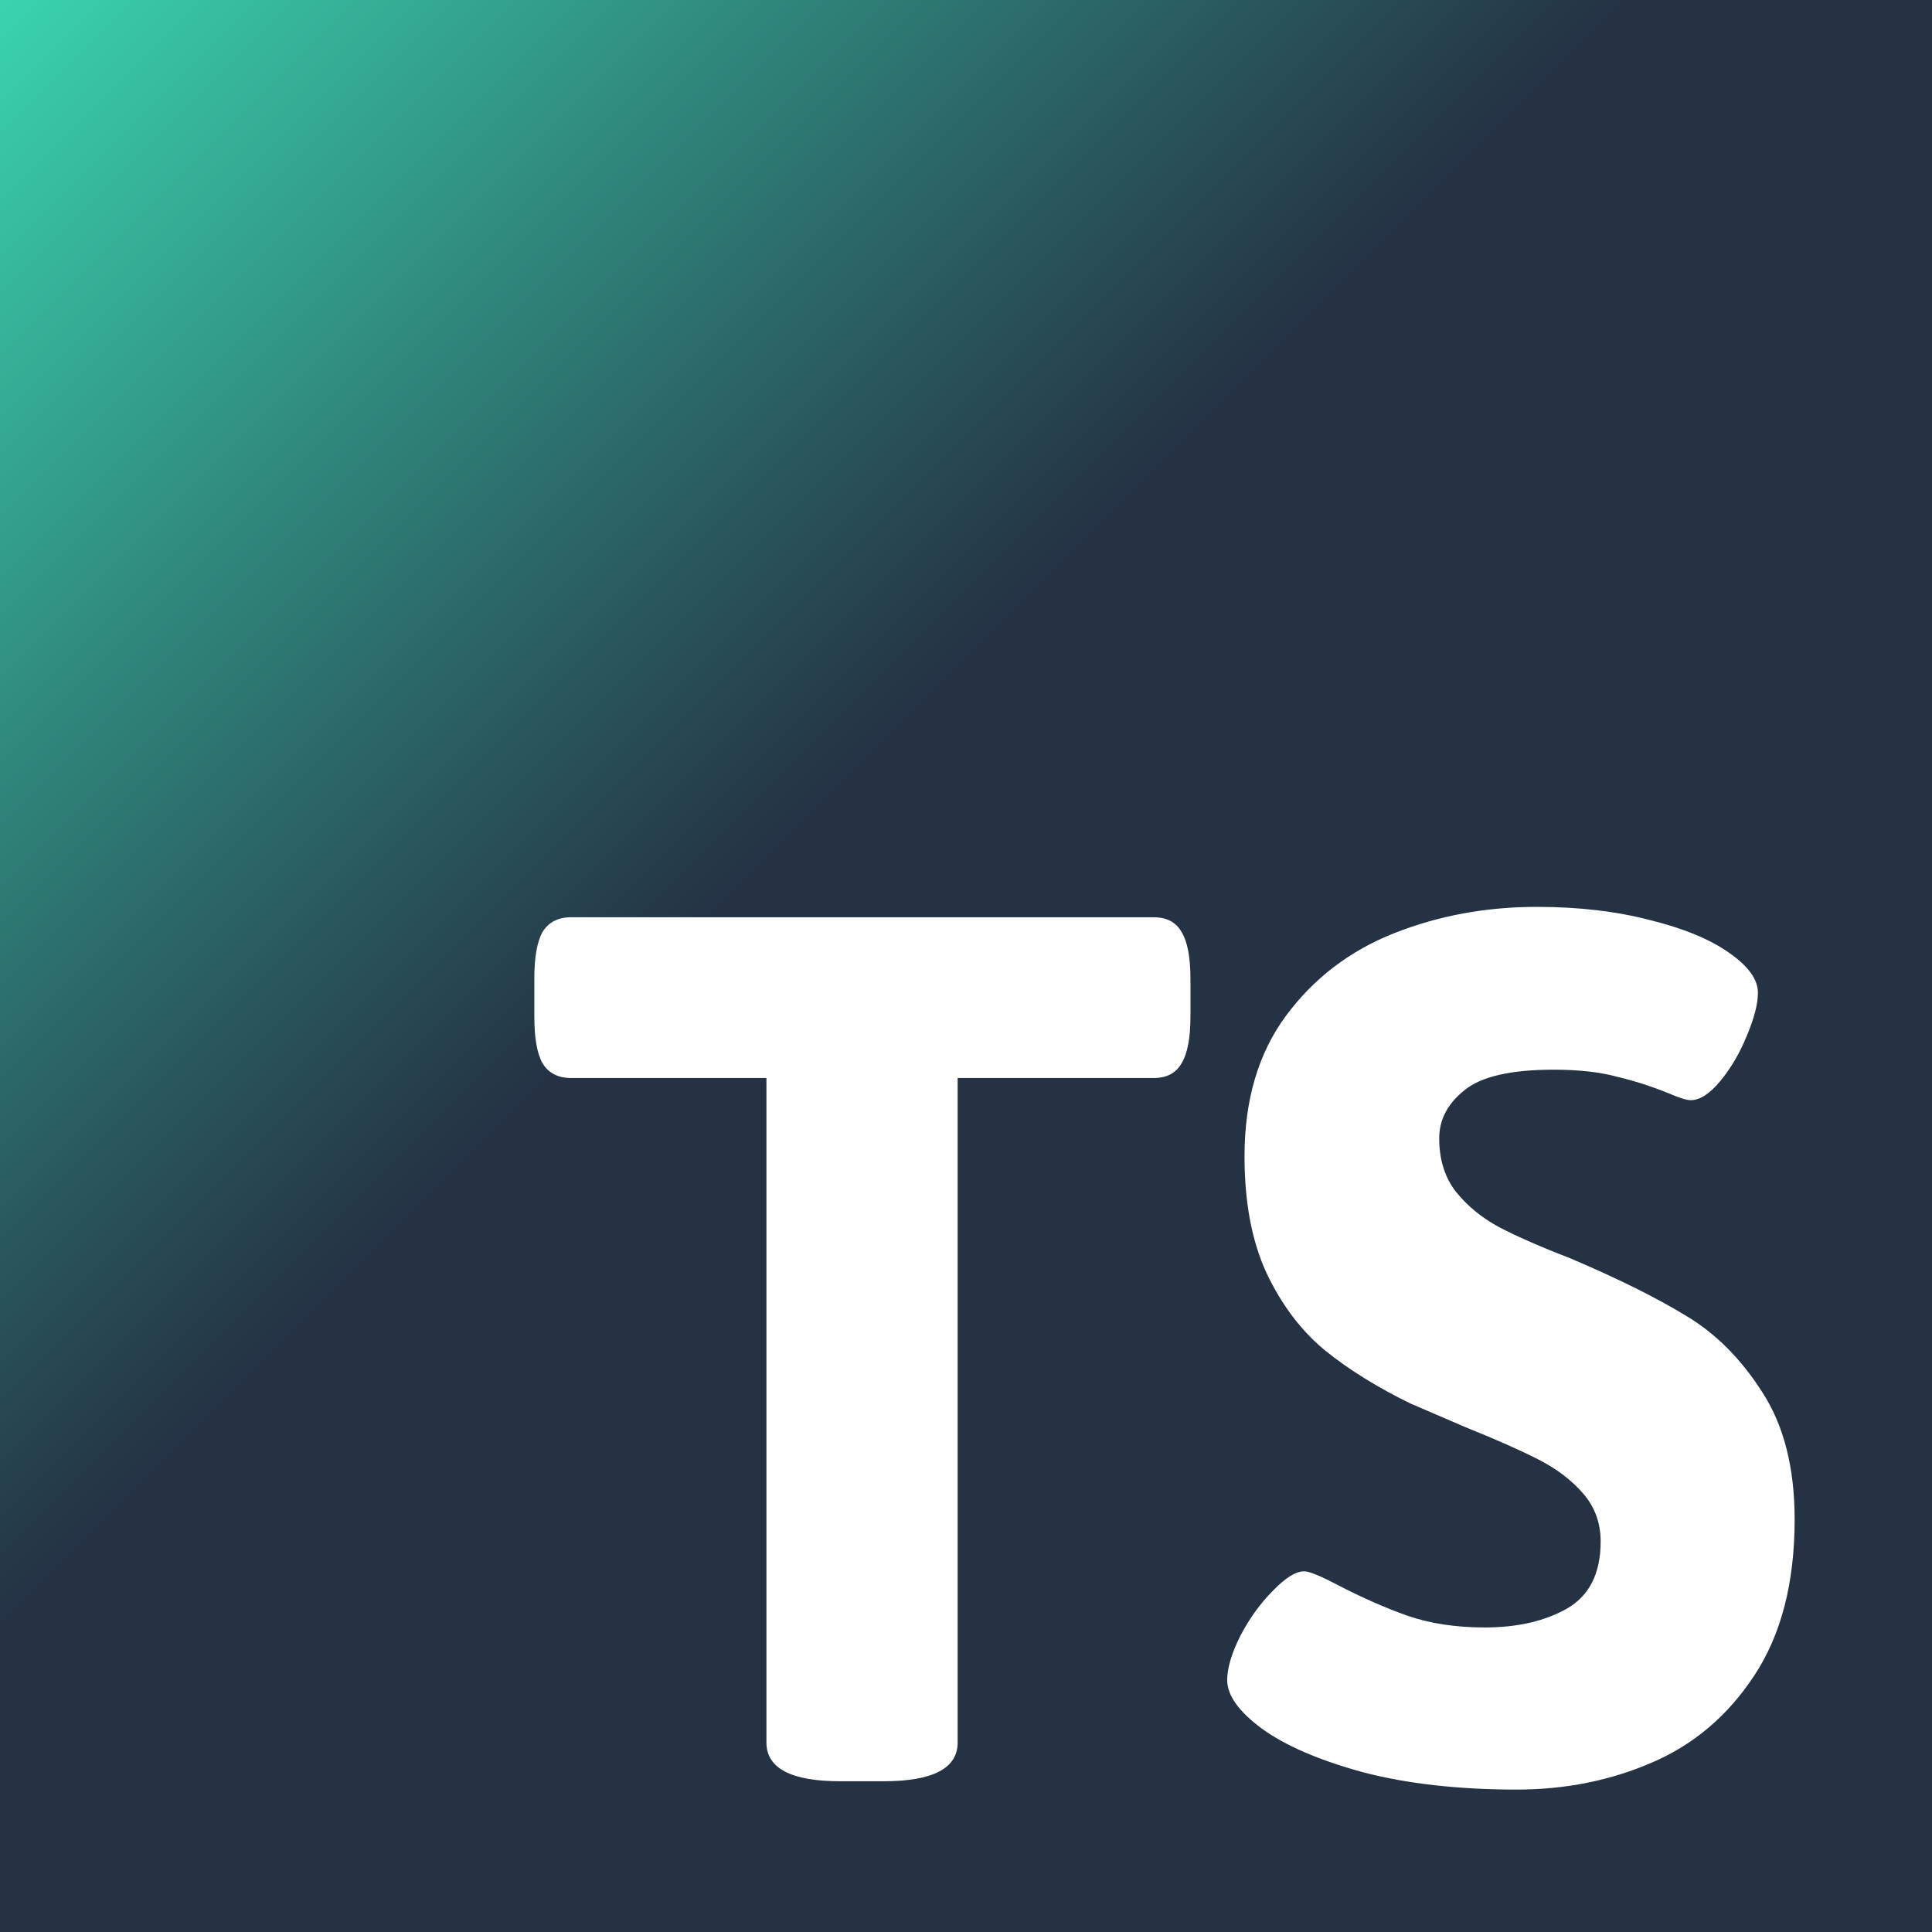 <svg width="177" height="177" viewBox="0 0 177 177" fill="none" xmlns="http://www.w3.org/2000/svg">
<rect width="1728" height="1117" transform="translate(-568 -50)" fill="white"/>
<path d="M0 0H177V177H0V0Z" fill="url(#paint0_linear_3205_54)"/>
<path d="M77.009 163.19C72.481 163.19 70.217 162.006 70.217 159.636V98.762H52.316C51.132 98.762 50.264 98.317 49.714 97.429C49.206 96.54 48.952 95.101 48.952 93.112V89.685C48.952 87.696 49.206 86.257 49.714 85.368C50.264 84.48 51.132 84.035 52.316 84.035H105.7C106.885 84.035 107.731 84.48 108.239 85.368C108.789 86.257 109.064 87.696 109.064 89.685V93.112C109.064 95.101 108.789 96.54 108.239 97.429C107.731 98.317 106.885 98.762 105.7 98.762H87.736V159.636C87.736 162.006 85.472 163.19 80.944 163.19H77.009ZM138.962 163.952C133.63 163.952 128.933 163.423 124.87 162.365C120.85 161.265 117.761 159.932 115.603 158.366C113.487 156.8 112.429 155.319 112.429 153.923C112.429 152.823 112.831 151.468 113.635 149.86C114.481 148.252 115.476 146.877 116.618 145.734C117.761 144.549 118.713 143.957 119.475 143.957C119.94 143.957 120.935 144.359 122.458 145.163C124.743 146.348 126.901 147.3 128.933 148.02C131.006 148.739 133.376 149.099 136.042 149.099C139.004 149.099 141.501 148.527 143.532 147.385C145.606 146.2 146.643 144.147 146.643 141.228C146.643 139.535 146.114 138.075 145.056 136.848C143.998 135.62 142.644 134.584 140.993 133.737C139.343 132.891 137.1 131.896 134.265 130.754L129.25 128.596C126.203 127.115 123.579 125.485 121.379 123.708C119.221 121.931 117.443 119.582 116.047 116.662C114.693 113.742 114.016 110.166 114.016 105.935C114.016 100.772 115.285 96.477 117.824 93.049C120.363 89.621 123.664 87.103 127.727 85.495C131.789 83.887 136.148 83.083 140.803 83.083C144.611 83.083 148.06 83.485 151.149 84.289C154.239 85.051 156.651 86.045 158.386 87.272C160.163 88.5 161.052 89.727 161.052 90.954C161.052 91.97 160.713 93.282 160.036 94.89C159.401 96.455 158.597 97.831 157.624 99.016C156.651 100.201 155.741 100.793 154.895 100.793C154.514 100.793 153.837 100.581 152.863 100.158C151.298 99.523 149.711 99.016 148.103 98.635C146.537 98.212 144.611 98 142.326 98C138.391 98 135.661 98.635 134.138 99.904C132.614 101.132 131.853 102.591 131.853 104.284C131.853 106.231 132.36 107.86 133.376 109.172C134.434 110.484 135.746 111.563 137.312 112.409C138.92 113.256 141.141 114.229 143.977 115.329C148.251 117.149 151.742 118.884 154.45 120.534C157.159 122.142 159.486 124.47 161.433 127.517C163.422 130.563 164.416 134.457 164.416 139.196C164.416 144.994 163.189 149.755 160.734 153.479C158.322 157.16 155.191 159.826 151.34 161.477C147.531 163.127 143.405 163.952 138.962 163.952Z" fill="white"/>
<defs>
<linearGradient id="paint0_linear_3205_54" x1="0" y1="0" x2="177" y2="177" gradientUnits="userSpaceOnUse">
<stop stop-color="#3AD4AF"/>
<stop offset="0.422" stop-color="#243244"/>
</linearGradient>
</defs>
</svg>
